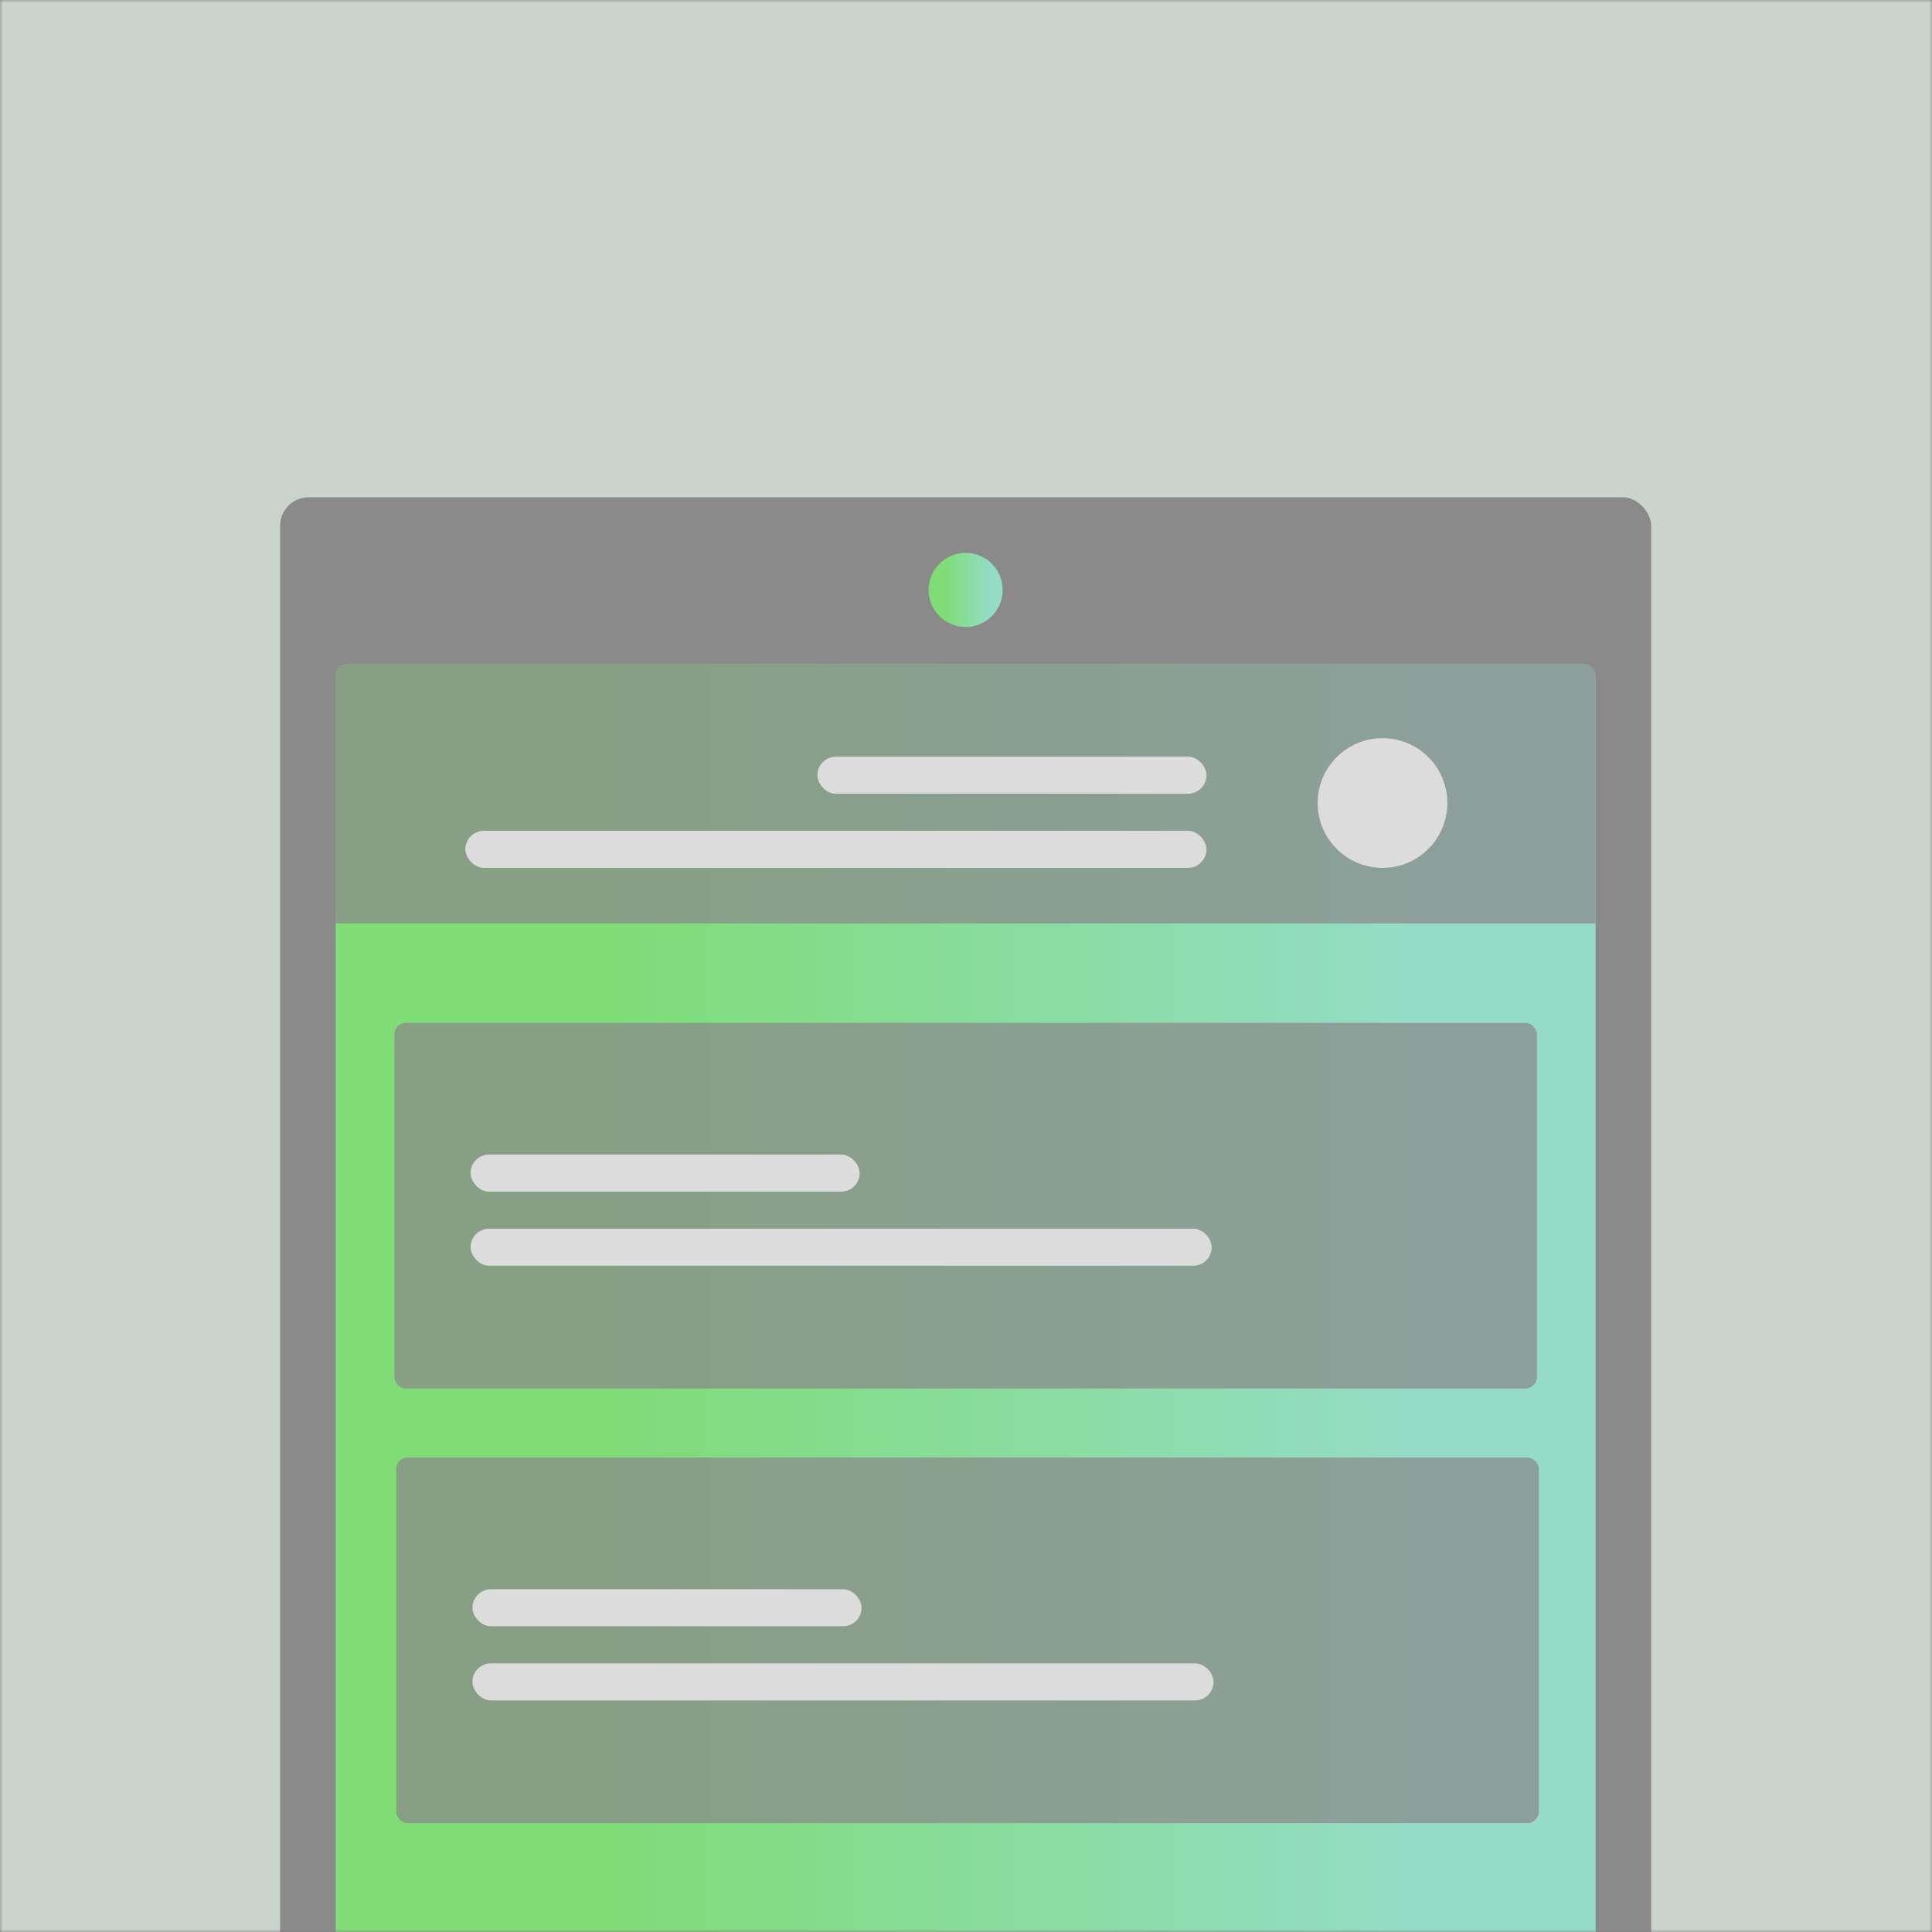 <svg width="338" height="338" viewBox="0 0 338 338" fill="none" xmlns="http://www.w3.org/2000/svg">
<rect x="0" y="0" width="338" height="338" fill="#808080" stroke="none"/>
<mask id="mask0" mask-type="alpha" maskUnits="userSpaceOnUse" x="0" y="0" width="338" height="338">
<rect width="338" height="338" fill="#D2E8D3"/>
</mask>
<g mask="url(#mask0)">
<rect width="338" height="338" fill="#D3E8D7"/>
<rect x="49" y="87" width="239.871" height="453.81" rx="5" fill="#323232"/>
<rect x="58.724" y="116.174" width="220.422" height="411.67" rx="2" fill="url(#paint0_linear)"/>
<circle cx="168.935" cy="103.207" r="6.483" fill="url(#paint1_linear)"/>
<path opacity="0.74" d="M58.724 118.174C58.724 117.069 59.62 116.174 60.724 116.174H277.147C278.251 116.174 279.146 117.069 279.146 118.174V161.555H58.724V118.174Z" fill="#323232"/>
<circle cx="241.869" cy="140.485" r="11.345" fill="white"/>
<rect x="81.415" y="145.347" width="129.66" height="6.483" rx="3.241" fill="white"/>
<rect x="143.003" y="132.381" width="68.072" height="6.483" rx="3.241" fill="white"/>
<rect opacity="0.74" x="68.989" y="178.951" width="199.892" height="63.966" rx="2" fill="#323232"/>
<rect x="82.32" y="214.957" width="129.66" height="6.483" rx="3.241" fill="white"/>
<rect x="82.32" y="201.991" width="68.072" height="6.483" rx="3.241" fill="white"/>
<rect opacity="0.74" x="69.32" y="254.991" width="199.892" height="63.966" rx="2" fill="#323232"/>
<rect x="82.651" y="290.998" width="129.66" height="6.483" rx="3.241" fill="white"/>
<rect x="82.651" y="278.032" width="68.072" height="6.483" rx="3.241" fill="white"/>
<rect width="338" height="338" fill="#C4C4C4" fill-opacity="0.6"/>
</g>
<defs>
<linearGradient id="paint0_linear" x1="58.724" y1="323.32" x2="279.147" y2="323.32" gradientUnits="userSpaceOnUse">
<stop offset="0.214" stop-color="#16FF00"/>
<stop offset="0.854" stop-color="#4CFFC9"/>
</linearGradient>
<linearGradient id="paint1_linear" x1="162.452" y1="103.249" x2="175.418" y2="103.249" gradientUnits="userSpaceOnUse">
<stop offset="0.214" stop-color="#16FF00"/>
<stop offset="0.854" stop-color="#4CFFC9"/>
</linearGradient>
</defs>
</svg>
